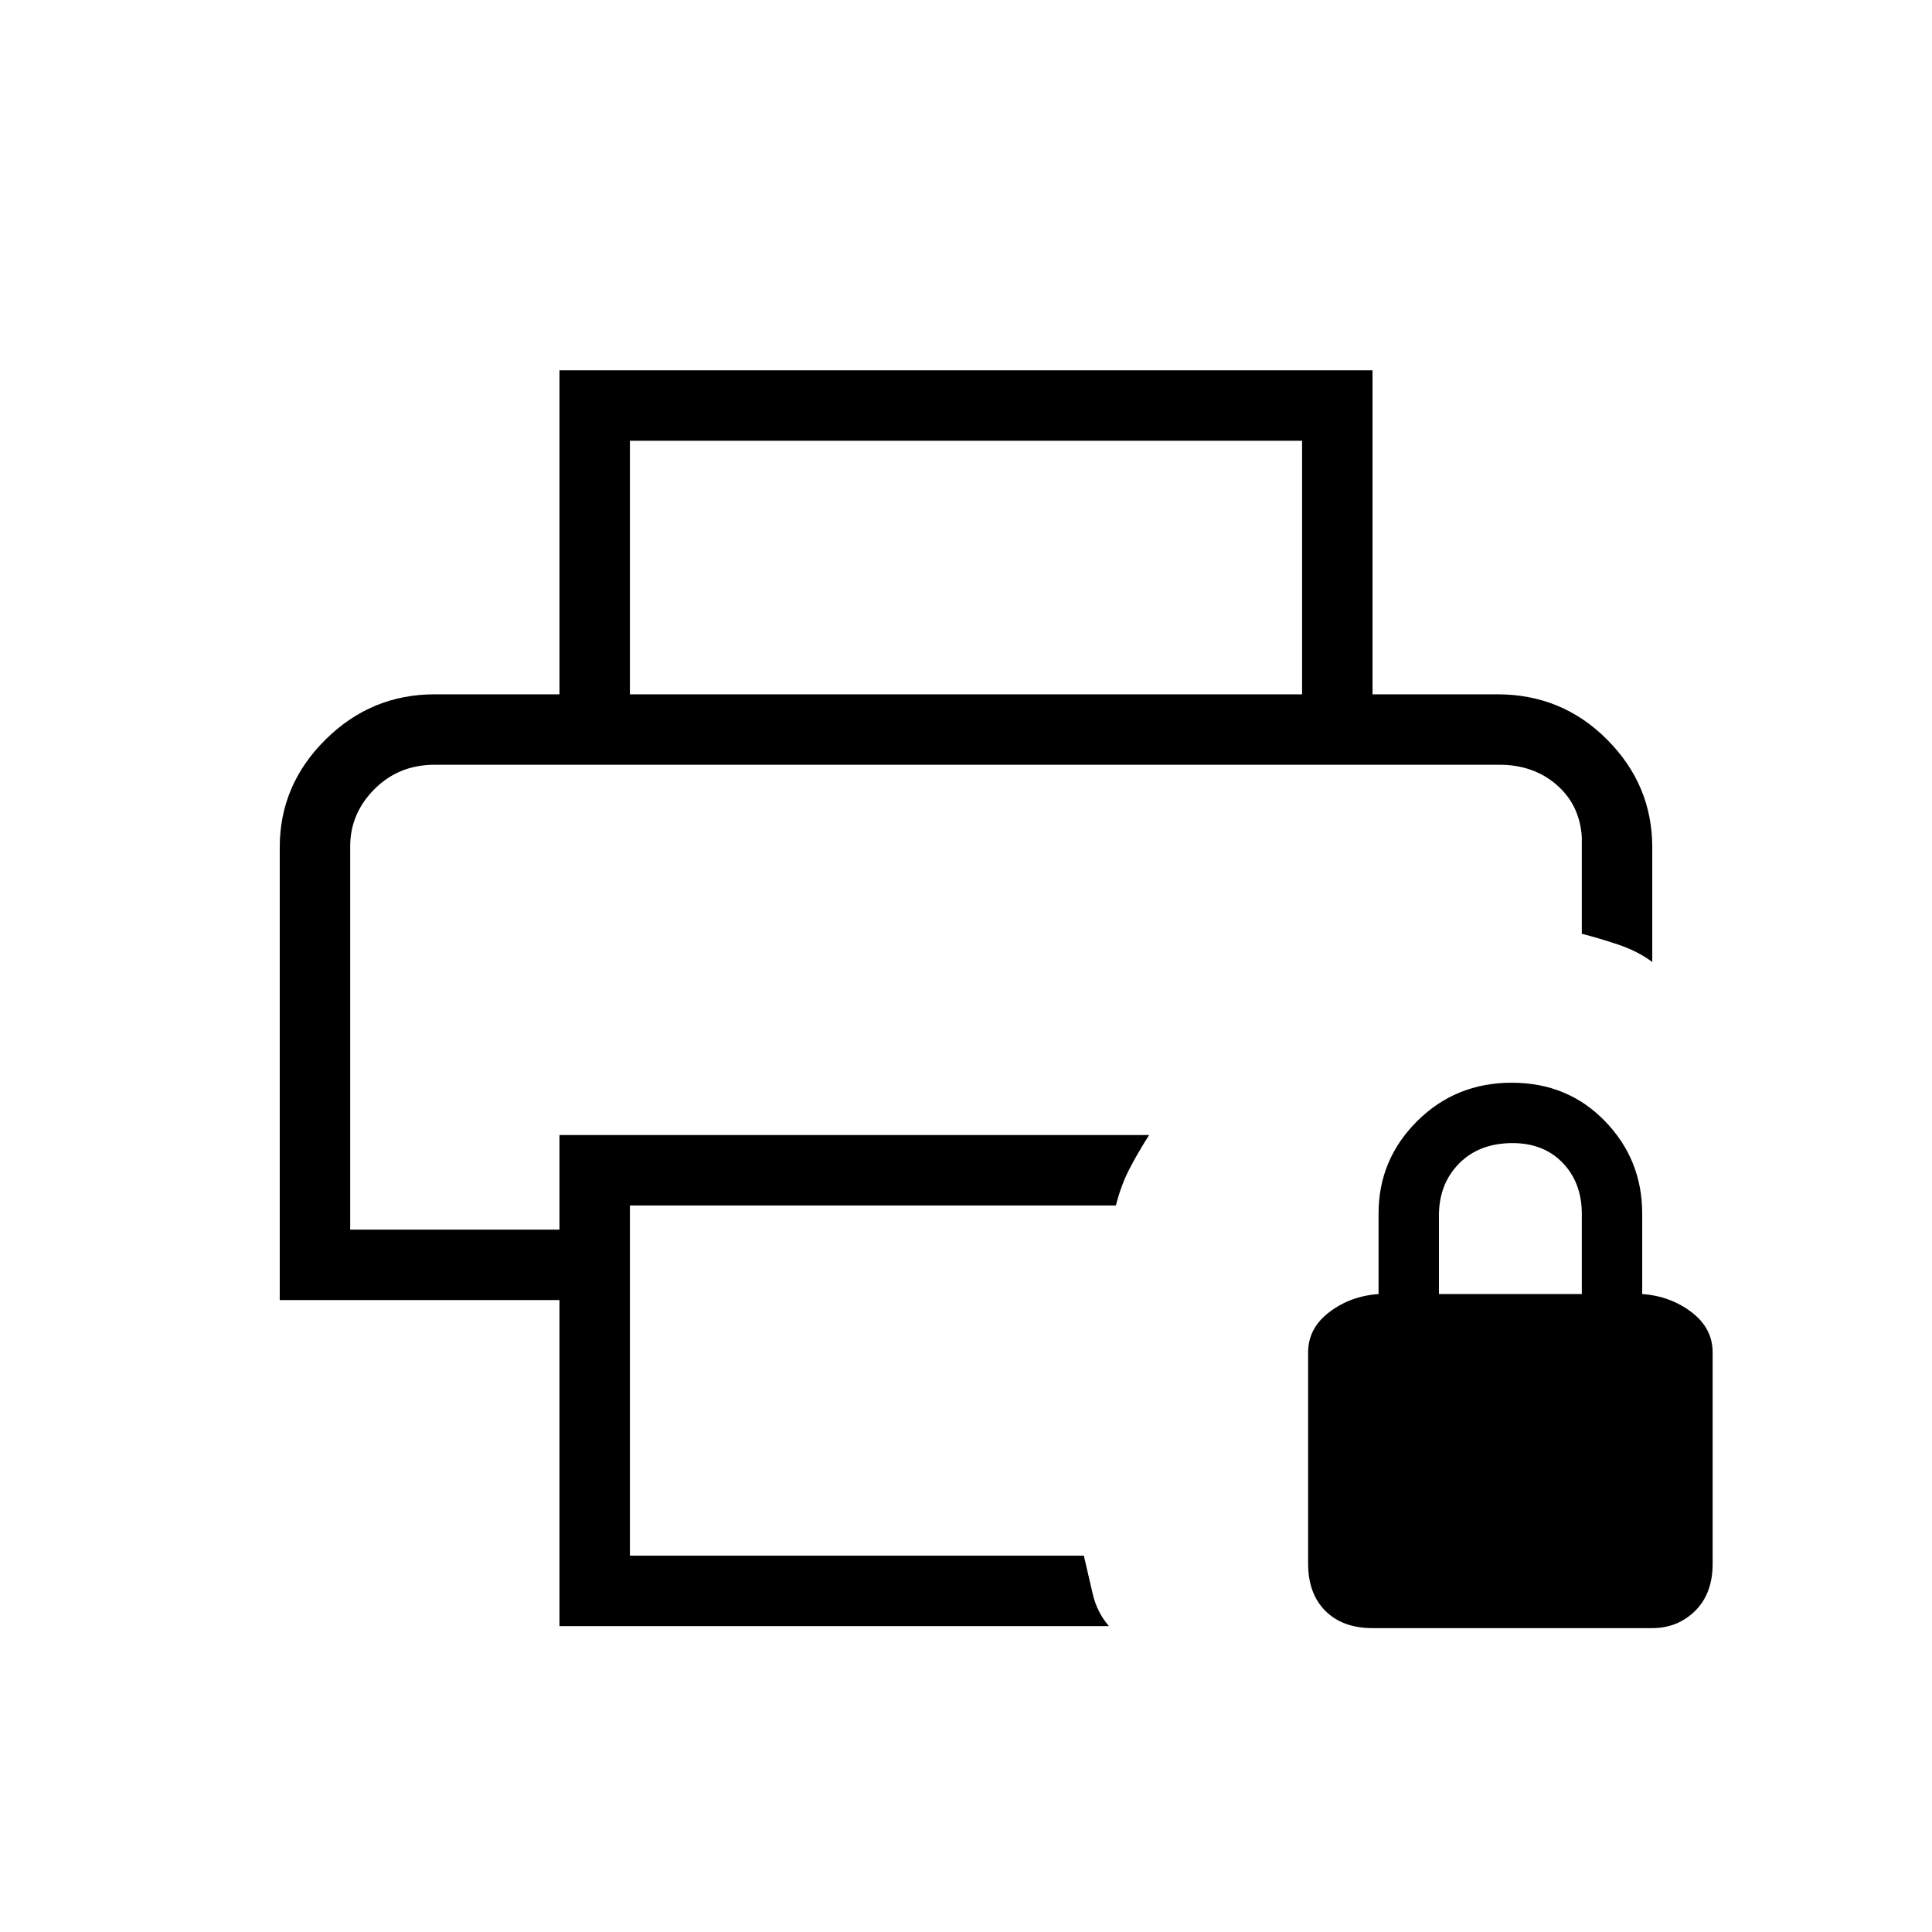 <svg xmlns="http://www.w3.org/2000/svg" height="48" viewBox="0 -960 960 960" width="48"><path d="M174-580h612-612Zm104 428v-162H139v-225q0-30.95 22.71-53.47Q184.42-615 216-615h528q32.2 0 54.6 22.53Q821-569.95 821-539v57q-7.21-5.4-17.1-8.7Q794-494 786-496v-48q-1-16-12.5-26T745-580H216q-17.85 0-29.93 12.11Q174-555.78 174-539.4V-349h104v-47h293q-5.6 8.72-9.8 16.86Q557-371 554.48-361H313v174h225.56q2.23 9.45 4.34 18.73Q545-159 551-152H278Zm369-463v-126H313v126h-35v-161h404v161h-35Zm35 464q-14.87 0-23.44-8.56Q650-168.13 650-183v-105q0-12 10.5-20t24.5-9v-40q0-26.81 19.17-45.91 19.18-19.09 47-19.09 27.83 0 46.33 19.09Q816-383.81 816-357v40q14 1 24.5 9t10.5 20v105q0 14.87-8.7 23.44Q833.6-151 821-151H682Zm33-166h71v-39.72q0-15.58-9.48-25.43T751.6-392q-16.6 0-26.6 10.15T715-356v39Z"/></svg>